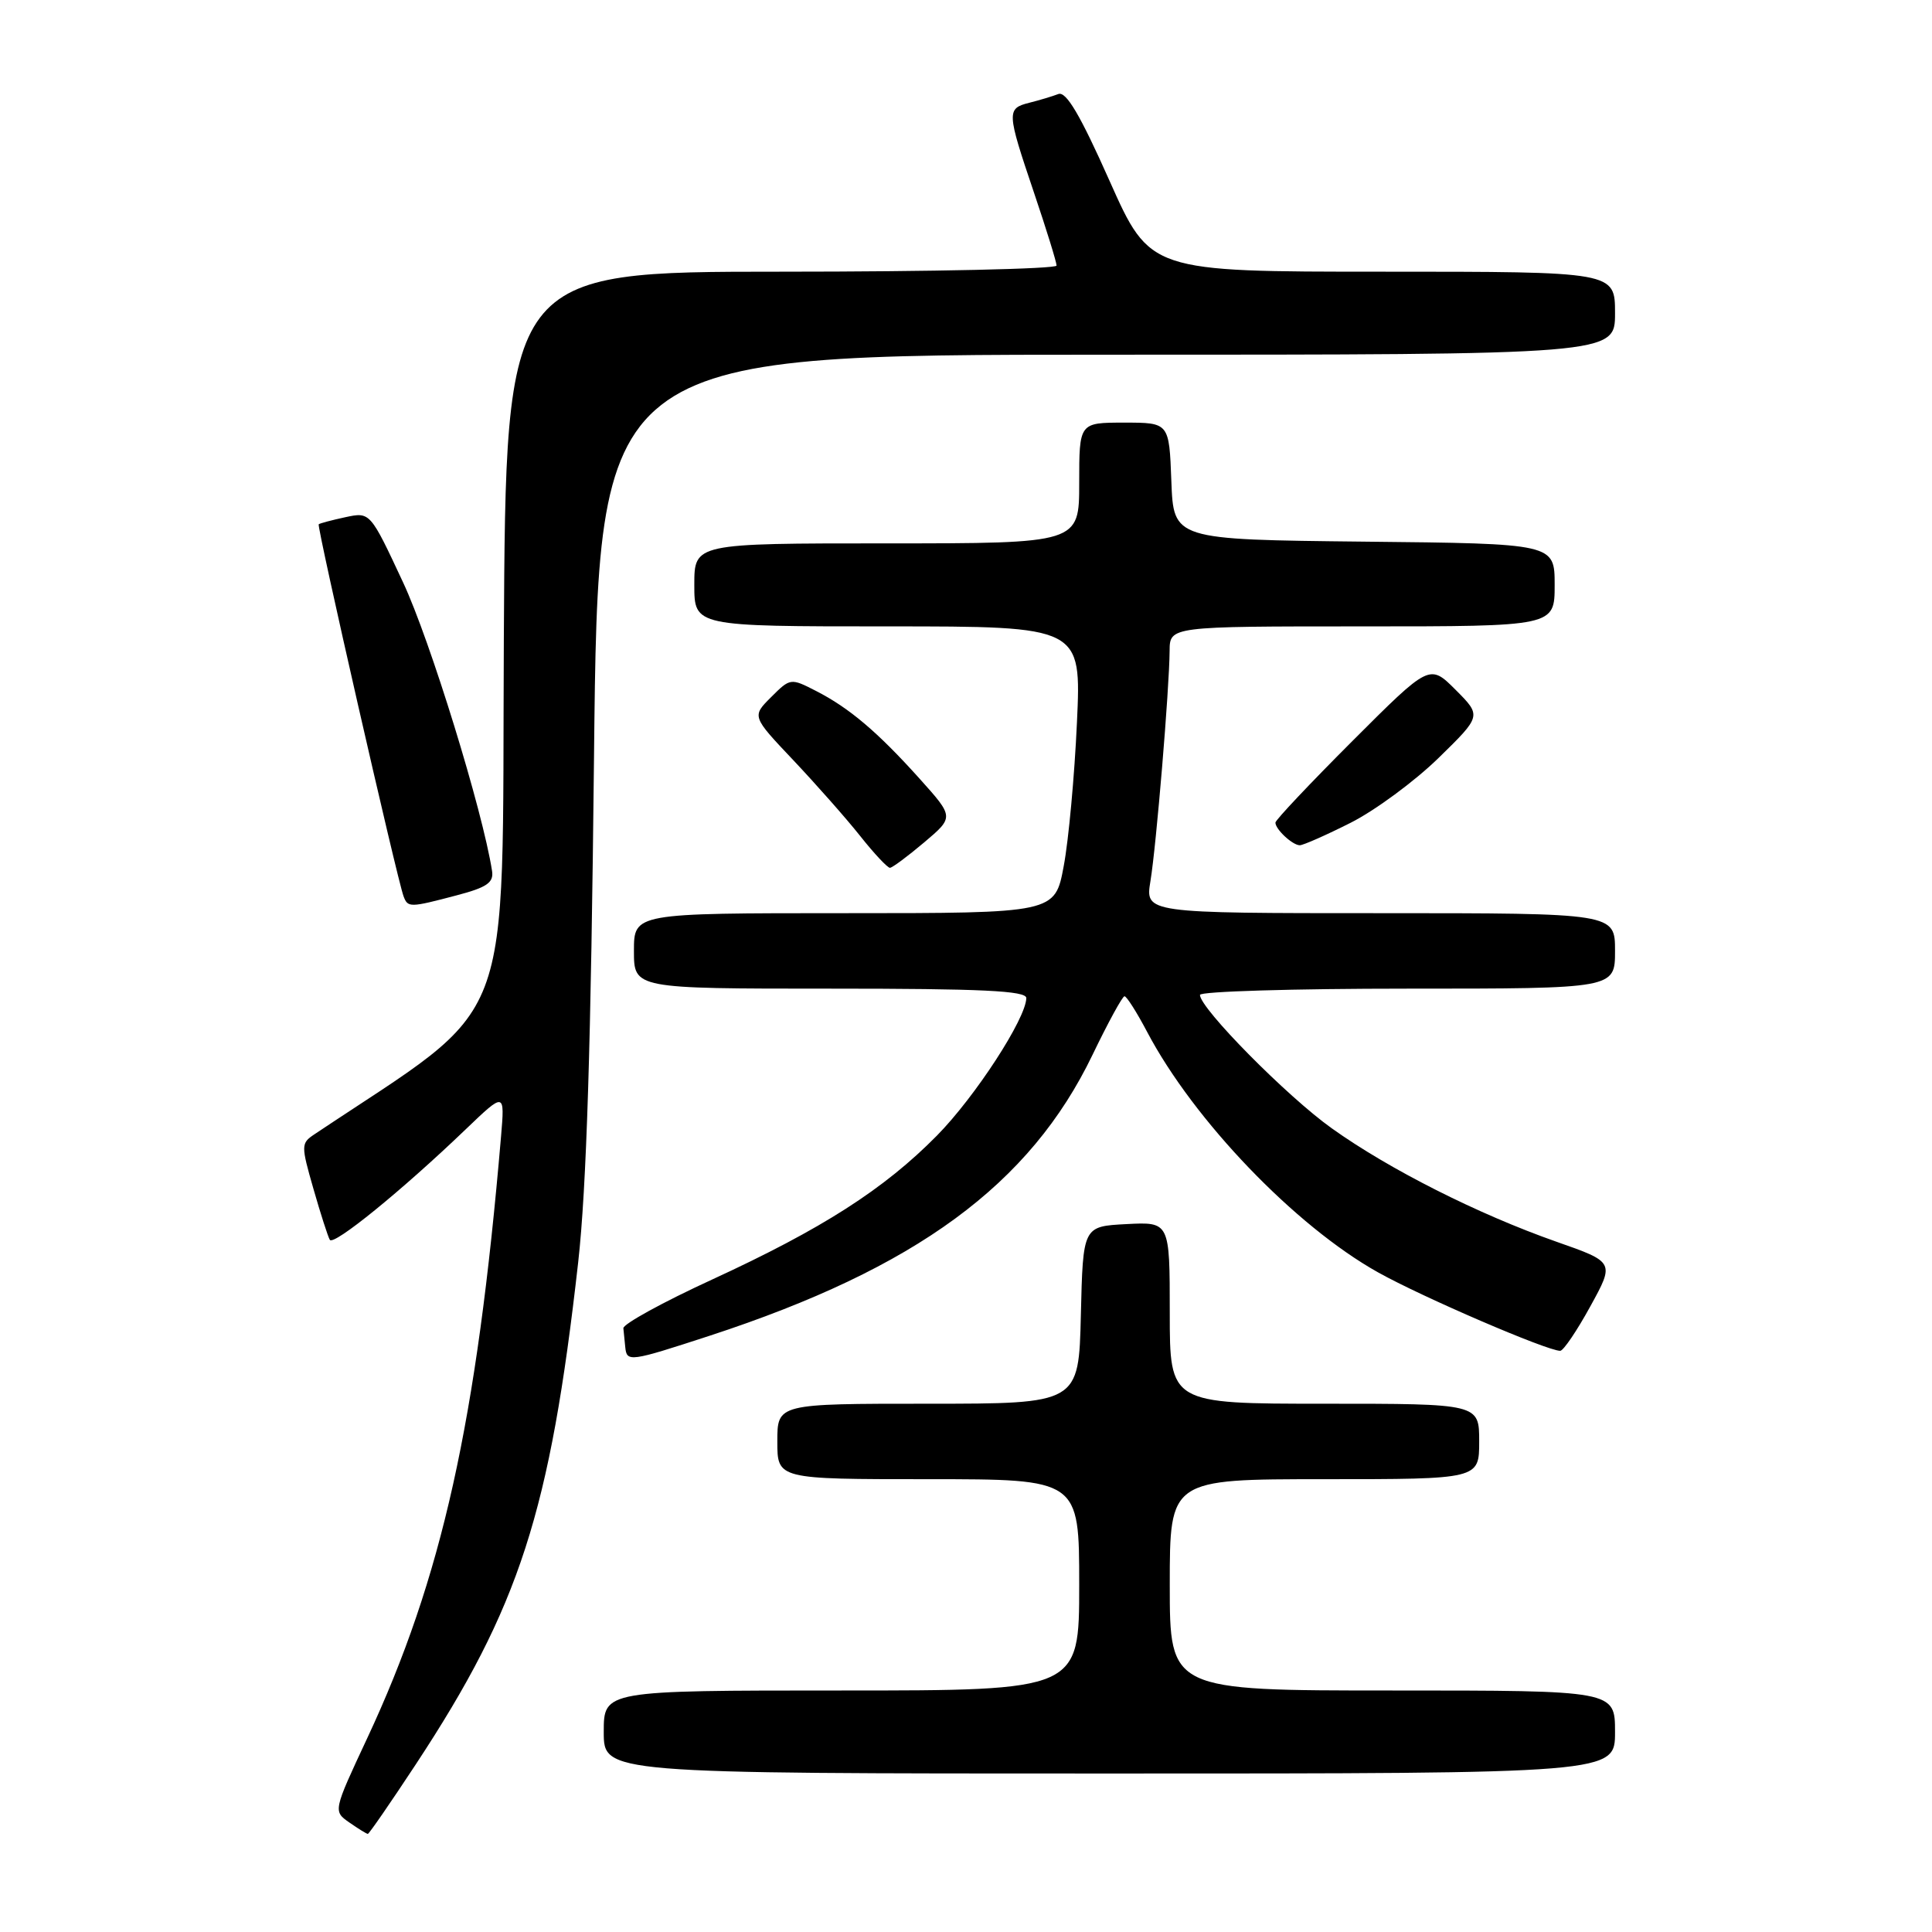<?xml version="1.0" encoding="UTF-8" standalone="no"?>
<!DOCTYPE svg PUBLIC "-//W3C//DTD SVG 1.1//EN" "http://www.w3.org/Graphics/SVG/1.1/DTD/svg11.dtd" >
<svg xmlns="http://www.w3.org/2000/svg" xmlns:xlink="http://www.w3.org/1999/xlink" version="1.1" viewBox="0 0 256 256">
 <g >
 <path fill="currentColor"
d=" M 55.12 233.75 C 68.84 212.90 72.88 200.40 76.61 167.28 C 77.72 157.38 78.31 138.52 78.71 100.25 C 79.27 47.00 79.27 47.00 146.63 47.00 C 214.00 47.00 214.00 47.00 214.00 41.50 C 214.00 36.00 214.00 36.00 183.19 36.00 C 152.39 36.00 152.39 36.00 147.02 23.96 C 143.13 15.22 141.27 12.07 140.24 12.46 C 139.45 12.76 137.73 13.28 136.41 13.61 C 133.36 14.38 133.38 14.79 137.00 25.50 C 138.65 30.38 140.00 34.74 140.00 35.19 C 140.00 35.63 123.58 36.00 103.51 36.00 C 67.02 36.00 67.02 36.00 66.76 84.75 C 66.48 137.97 68.66 132.26 41.65 150.31 C 39.88 151.49 39.88 151.77 41.53 157.52 C 42.47 160.81 43.45 163.85 43.70 164.28 C 44.19 165.12 53.22 157.78 61.69 149.66 C 66.89 144.68 66.89 144.68 66.39 150.59 C 63.17 188.43 58.57 209.12 48.65 230.34 C 44.14 239.99 44.14 239.99 46.29 241.49 C 47.48 242.32 48.58 243.00 48.74 243.00 C 48.90 243.00 51.77 238.84 55.12 233.75 Z  M 214.00 229.50 C 214.00 224.00 214.00 224.00 184.50 224.00 C 155.00 224.00 155.00 224.00 155.00 210.00 C 155.00 196.00 155.00 196.00 175.50 196.00 C 196.00 196.00 196.00 196.00 196.00 191.00 C 196.00 186.00 196.00 186.00 175.50 186.00 C 155.00 186.00 155.00 186.00 155.00 173.95 C 155.00 161.90 155.00 161.90 149.25 162.20 C 143.50 162.50 143.50 162.50 143.22 174.25 C 142.94 186.00 142.94 186.00 122.97 186.00 C 103.00 186.00 103.00 186.00 103.00 191.00 C 103.00 196.00 103.00 196.00 123.00 196.00 C 143.00 196.00 143.00 196.00 143.00 210.00 C 143.00 224.00 143.00 224.00 111.50 224.00 C 80.00 224.00 80.00 224.00 80.00 229.50 C 80.00 235.00 80.00 235.00 147.00 235.00 C 214.00 235.00 214.00 235.00 214.00 229.50 Z  M 94.04 176.99 C 121.38 168.05 136.49 156.97 144.77 139.76 C 146.82 135.50 148.73 132.01 149.00 132.01 C 149.28 132.00 150.63 134.13 152.00 136.73 C 158.19 148.47 171.63 162.46 182.59 168.59 C 188.49 171.89 205.04 179.01 206.74 178.99 C 207.16 178.98 208.95 176.34 210.72 173.11 C 213.95 167.24 213.95 167.24 206.22 164.53 C 195.84 160.88 184.07 154.94 176.47 149.51 C 170.53 145.28 159.00 133.60 159.00 131.83 C 159.00 131.37 171.38 131.00 186.50 131.00 C 214.00 131.00 214.00 131.00 214.00 126.00 C 214.00 121.00 214.00 121.00 182.87 121.00 C 151.74 121.00 151.74 121.00 152.44 116.75 C 153.22 112.01 154.94 91.29 154.98 86.25 C 155.00 83.00 155.00 83.00 180.50 83.00 C 206.00 83.00 206.00 83.00 206.00 77.52 C 206.00 72.03 206.00 72.03 180.75 71.77 C 155.50 71.50 155.50 71.50 155.21 63.75 C 154.92 56.00 154.92 56.00 148.96 56.00 C 143.00 56.00 143.00 56.00 143.00 64.00 C 143.00 72.00 143.00 72.00 117.50 72.00 C 92.00 72.00 92.00 72.00 92.00 77.50 C 92.00 83.00 92.00 83.00 117.64 83.00 C 143.29 83.00 143.29 83.00 142.70 95.75 C 142.38 102.76 141.60 111.31 140.95 114.75 C 139.79 121.00 139.79 121.00 111.89 121.00 C 84.00 121.00 84.00 121.00 84.00 126.00 C 84.00 131.00 84.00 131.00 110.00 131.00 C 130.14 131.00 136.00 131.28 135.99 132.25 C 135.96 134.95 129.23 145.31 124.15 150.47 C 117.14 157.58 108.92 162.84 94.37 169.54 C 87.84 172.54 82.55 175.45 82.60 176.00 C 82.66 176.55 82.77 177.68 82.85 178.50 C 83.05 180.51 83.41 180.46 94.04 176.99 Z  M 60.50 118.64 C 64.51 117.59 65.44 116.95 65.20 115.41 C 63.96 107.42 56.99 84.82 53.41 77.17 C 49.05 67.83 49.05 67.83 45.77 68.53 C 43.97 68.92 42.38 69.34 42.23 69.47 C 41.95 69.72 52.61 116.44 53.47 118.75 C 54.04 120.28 54.29 120.28 60.50 118.64 Z  M 122.46 111.62 C 126.42 108.27 126.42 108.27 121.87 103.20 C 116.29 96.99 112.54 93.81 108.12 91.55 C 104.77 89.83 104.71 89.84 102.18 92.37 C 99.62 94.92 99.62 94.92 105.10 100.71 C 108.11 103.90 112.10 108.41 113.96 110.75 C 115.81 113.09 117.60 114.99 117.92 114.99 C 118.24 114.98 120.28 113.46 122.46 111.62 Z  M 178.97 109.02 C 182.22 107.38 187.45 103.52 190.60 100.45 C 196.32 94.86 196.32 94.86 192.88 91.41 C 189.43 87.96 189.43 87.96 179.21 98.18 C 173.60 103.79 169.00 108.66 169.00 109.00 C 169.00 109.89 171.27 112.00 172.23 112.00 C 172.68 112.00 175.72 110.66 178.97 109.02 Z "/>
</g>
</svg>
